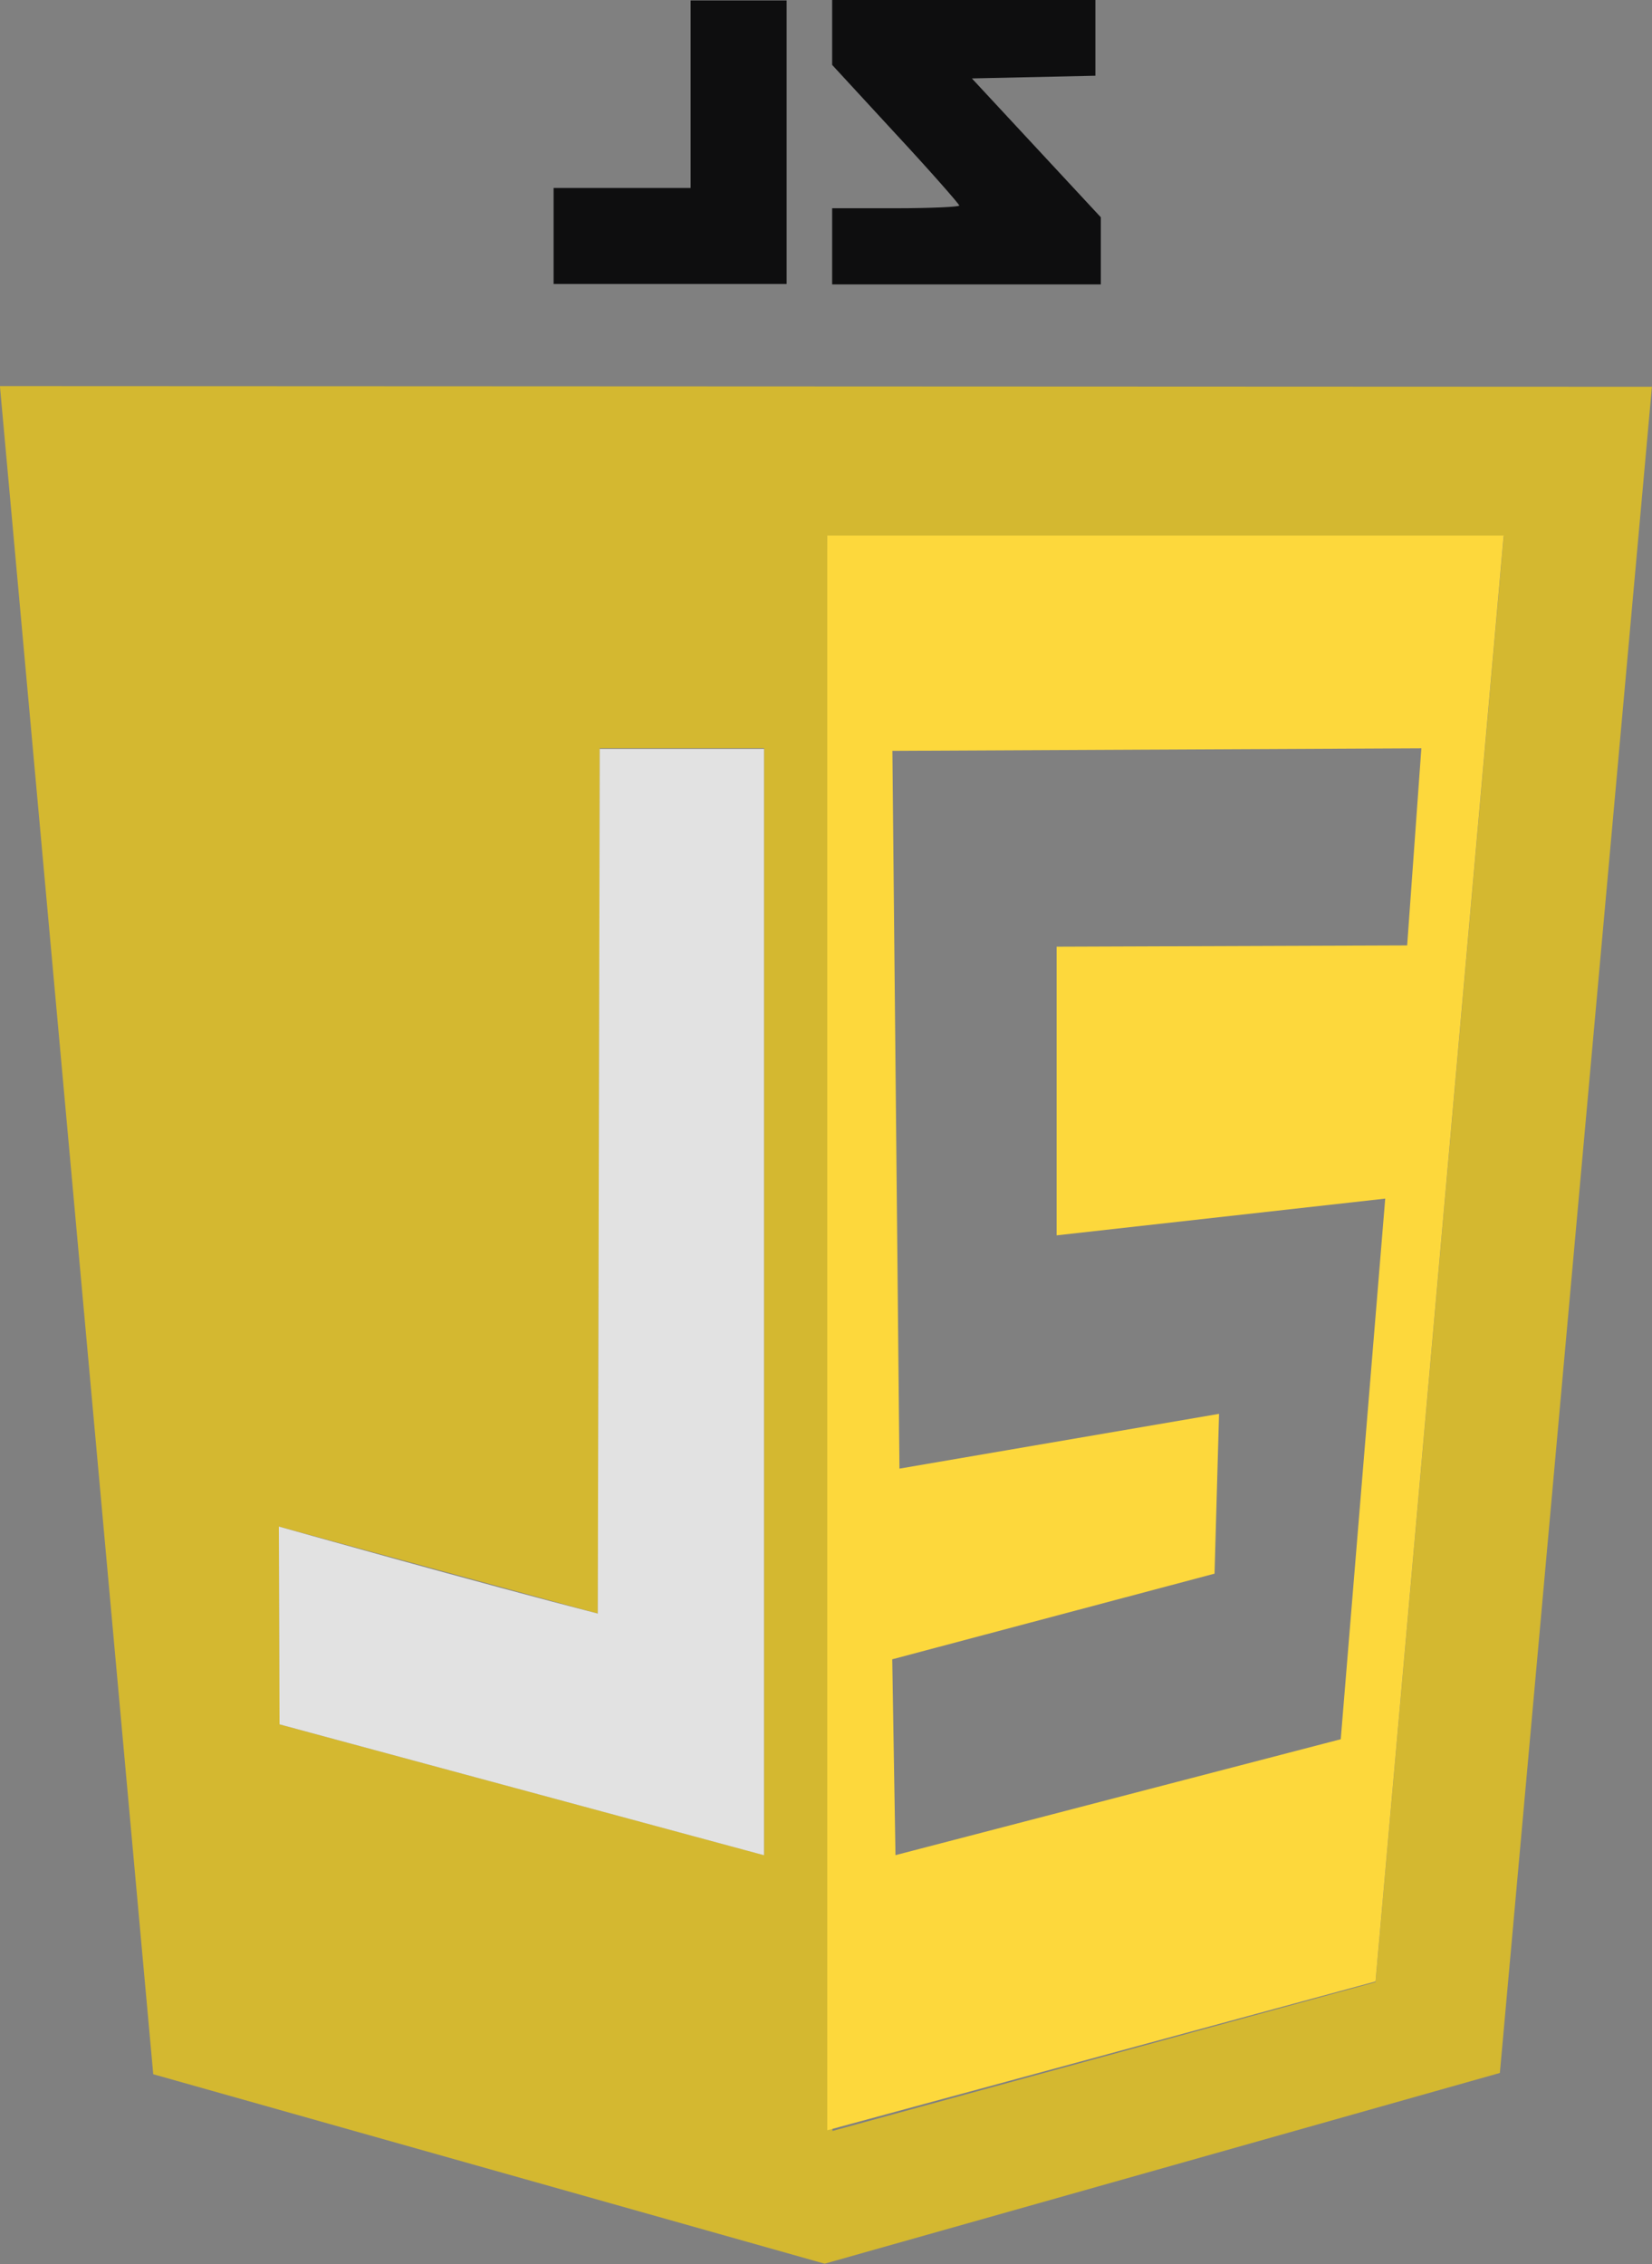 <?xml version="1.0" encoding="utf-8"?>
<!-- Generator: Adobe Illustrator 23.0.1, SVG Export Plug-In . SVG Version: 6.00 Build 0)  -->
<svg version="1.1" id="svg4525" xmlns="http://www.w3.org/2000/svg" xmlns:xlink="http://www.w3.org/1999/xlink" x="0px" y="0px"
	 viewBox="0 0 2199 3013.8" style="enable-background:new 0 0 2199 3013.8;" xml:space="preserve">
<rect x="0" y="0" width="2199" height="3013.8" fill="#808080" stroke="none"/>
<style type="text/css">
	.st0{fill:#D4B830;}
	.st1{opacity:0.986;fill:#EBEBEB;fill-opacity:0;enable-background:new    ;}
	.st2{opacity:0.986;fill:#EBEBEB;fill-opacity:0.922;enable-background:new    ;}
	.st3{fill:#FDD83C;}
	.st4{fill:#0E0E0F;}
</style>
<g id="g5193" transform="translate(4.988 -113.385)">
	<path id="path5113" class="st0" d="M199,2874.3L-5.1,627.3l2199,0.9l-202.4,2244.4l-898.8,253.9L199,2874.3z M1826,2751.7
		l170.7-1924.5h-900.5l6.9,2122.6L1826,2751.7z M1012.1,1109.3H793.4l-2.6,1151.8l-424.5-115.8l0.9,263.3l644.9,174.1L1012.1,1109.3
		L1012.1,1109.3z"/>
	<path id="path5159" class="st1" d="M940,2561.3c-28.3-8.6-168.1-46.3-310.5-84.9l-258.1-69.5v-129.5c0-126.9,0-129.5,12.9-125.2
		c6.9,2.6,101.2,28.3,209.3,58.3l196.4,54l1.7-574.6l1.7-574.6h214.4V1846c0,580.6-1.7,730.7-7.7,730.7
		C995.8,2575.9,968.3,2569,940,2561.3L940,2561.3z"/>
	<path id="path5157" class="st2" d="M367.1,2408.6l-0.9-263.3c0,0,271,76.3,424.5,115.8l2.6-1150.9h218.7v1472.6L367.1,2408.6
		L367.1,2408.6z"/>
	<path id="path5117" class="st3" d="M1096.1,826.3h900.5L1826,2750.8l-729.8,198.1V826.3z M1779.7,2428.4l59.2-719.6l-437.4,48.9
		v-384.2l466.6-1.7l18.9-262.4l-704.1,3.4l9.4,955.4l425.4-72.9l-6,212.7L1182.7,2322l4.3,260.7L1779.7,2428.4L1779.7,2428.4z"/>
</g>
<path id="path76" class="st4" d="M736.9,314.4v-64.2h91.2h91.2V125.4V0.6h63.6h64.2v189V378H891.7H736.9
	C736.9,378,736.9,314.4,736.9,314.4z M1107.7,327.6v-50.4h84.6c46.2,0,84.6-1.8,84.6-3.6c0-1.8-37.8-45-84.6-95.4l-84.6-91.8V43.2V0
	h175.2h175.2v50.4v50.4l-82.2,1.8l-82.2,1.8l85.8,92.4l85.8,92.4v45v44.4h-178.8h-178.8V327.6z"/>
</svg>
